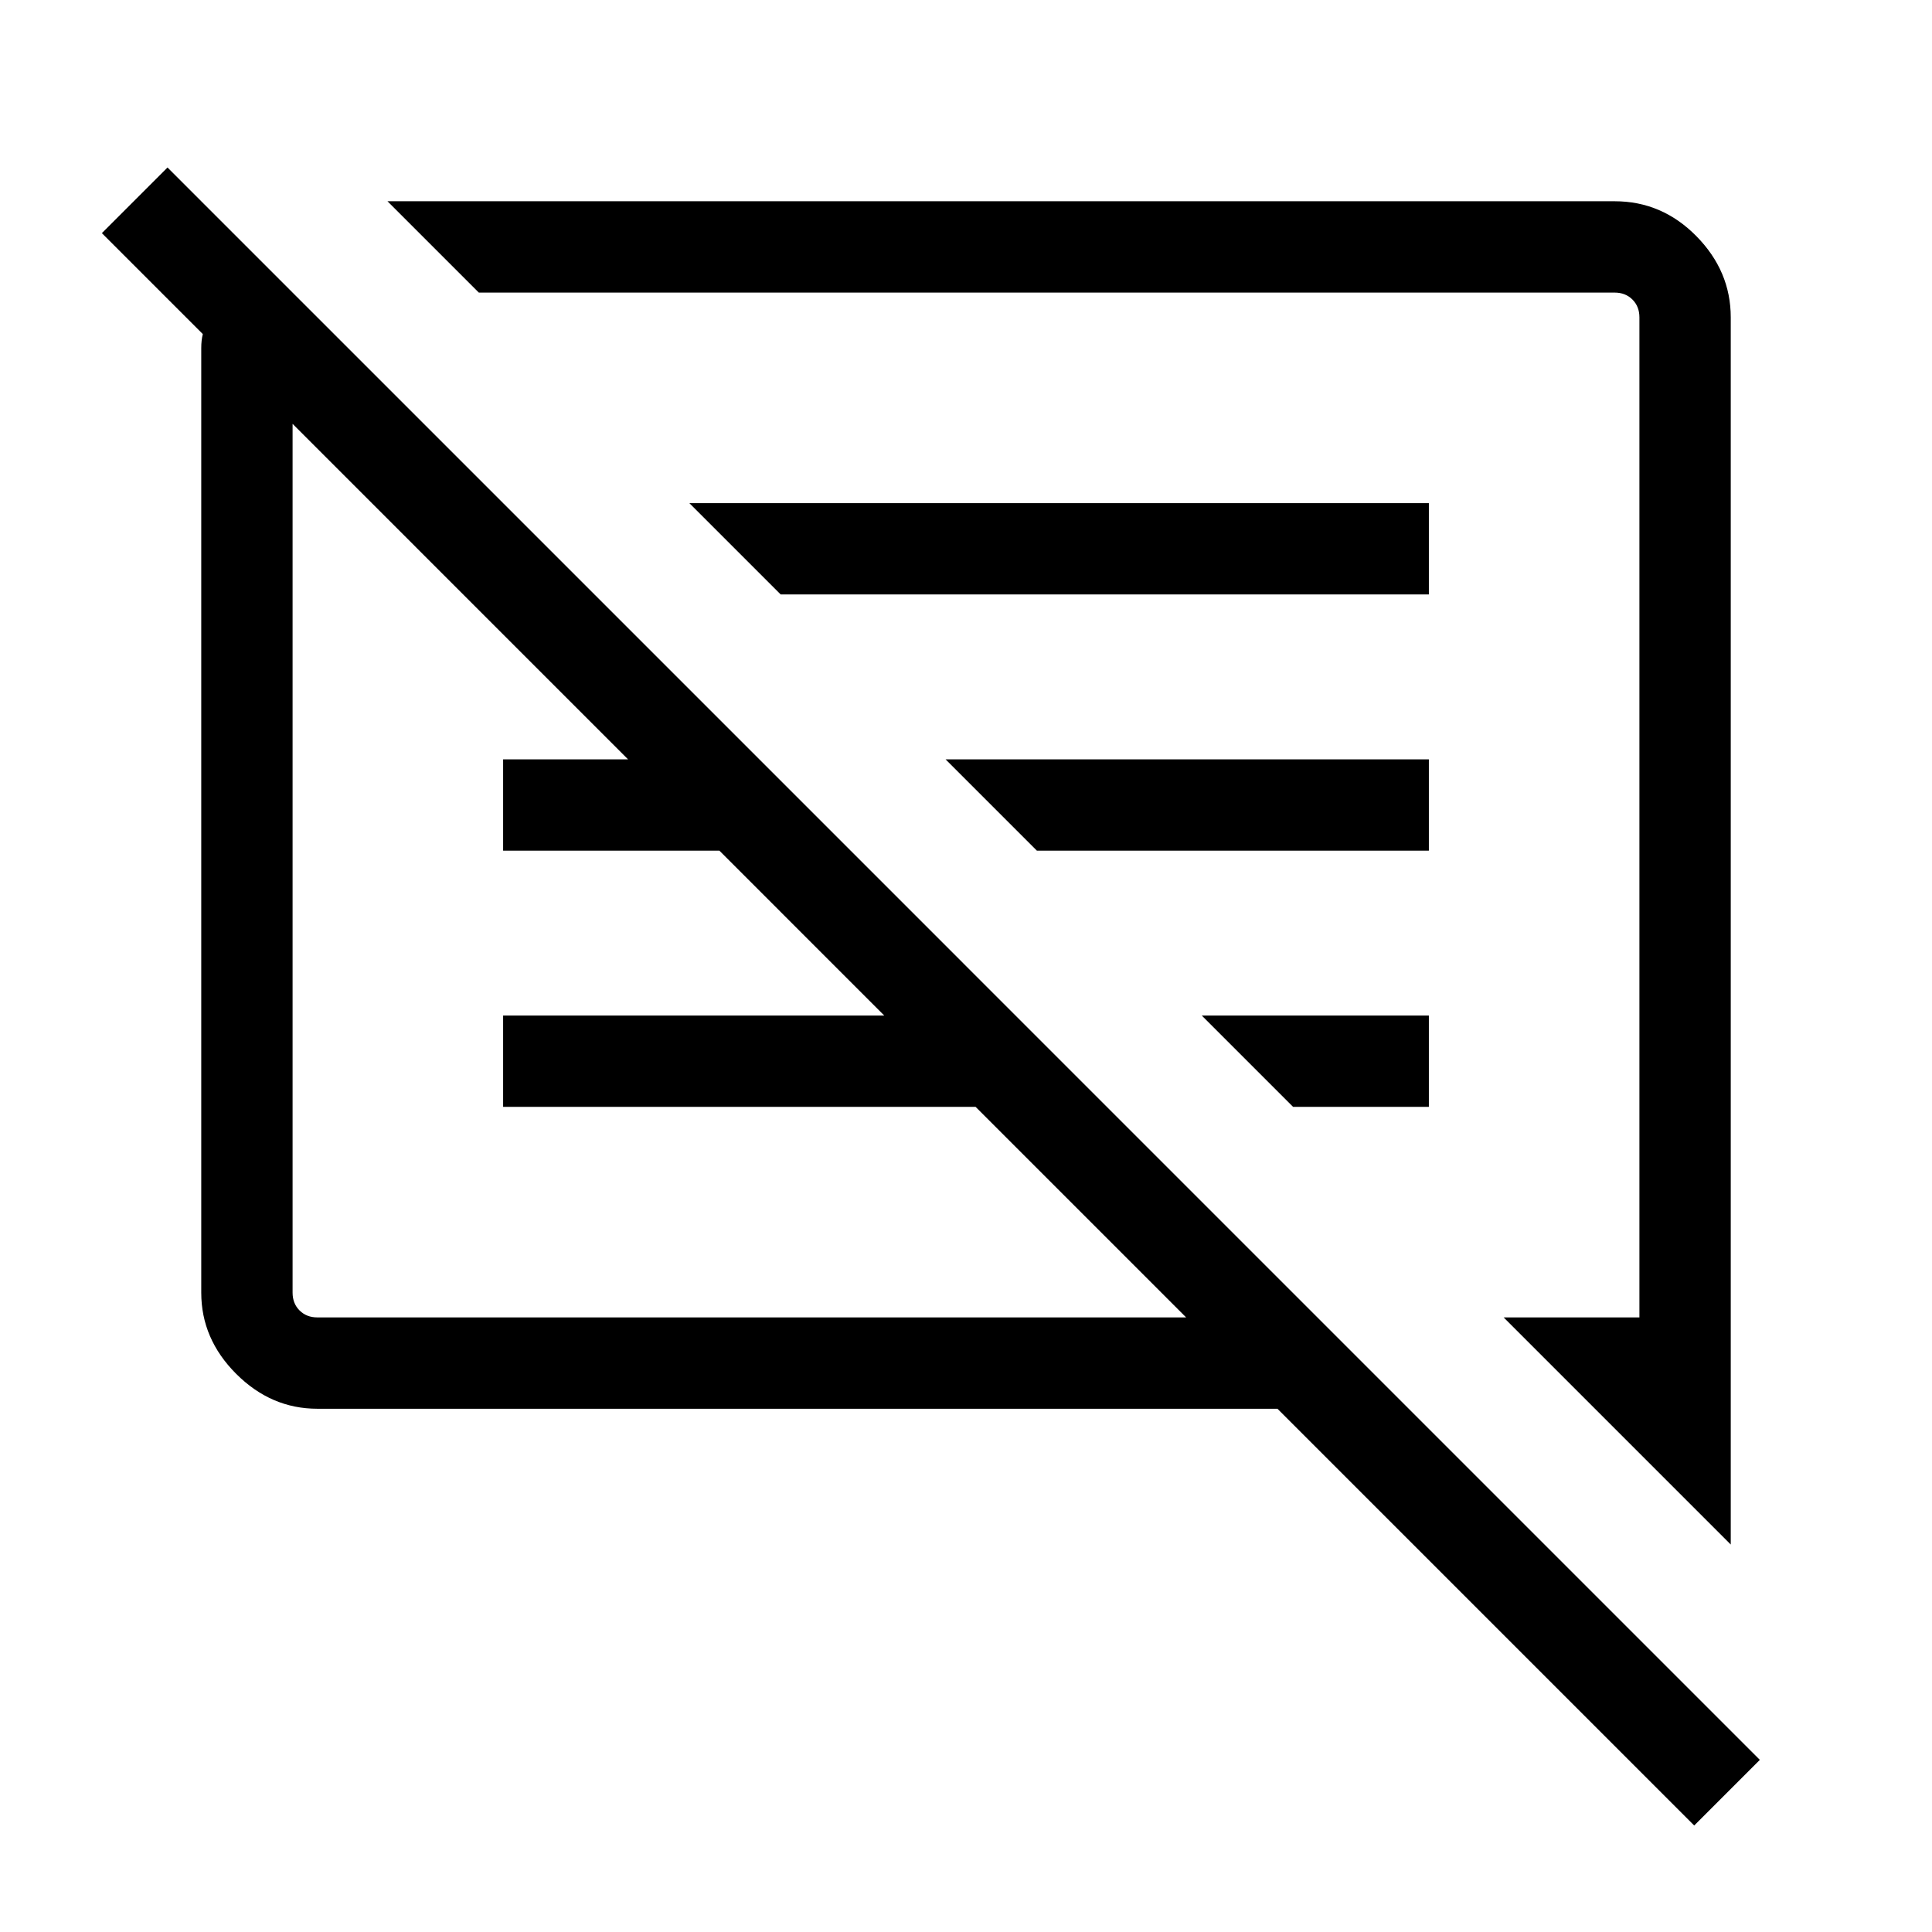 <svg xmlns="http://www.w3.org/2000/svg" width="48" height="48" viewBox="0 96 960 960"><path d="M157.694 795.999q-23 0-40.346-17.347-17.347-17.346-17.347-40.346V268.924q0-1.924.193-3.655.192-1.73.577-3.269l-50.154-50.154 32.615-32.614L874.46 970.461l-32.614 32.619-207.078-207.081H157.694Zm702.305 67.461L747.154 750.615h67.461V253.694q0-5.385-3.462-8.847-3.462-3.462-8.847-3.462H237.924l-45.384-45.384h609.766q23.529 0 40.611 17.347 17.082 17.346 17.082 40.346V863.46ZM157.694 750.615h431.692L484.77 645.999H250.001v-45.383h189.385l-81.923-81.924H250.001v-45.384h62.078L145.385 306.614v431.692q0 5.385 3.462 8.847 3.462 3.462 8.847 3.462Zm484.844-104.616-45.383-45.383h112.844v45.383h-67.461ZM515.231 518.692l-45.384-45.384h240.152v45.384H515.231ZM387.923 391.384l-45.383-45.383h367.459v45.383H387.923Zm-20.538 137.231Zm134.385-23.384Z"/></svg>